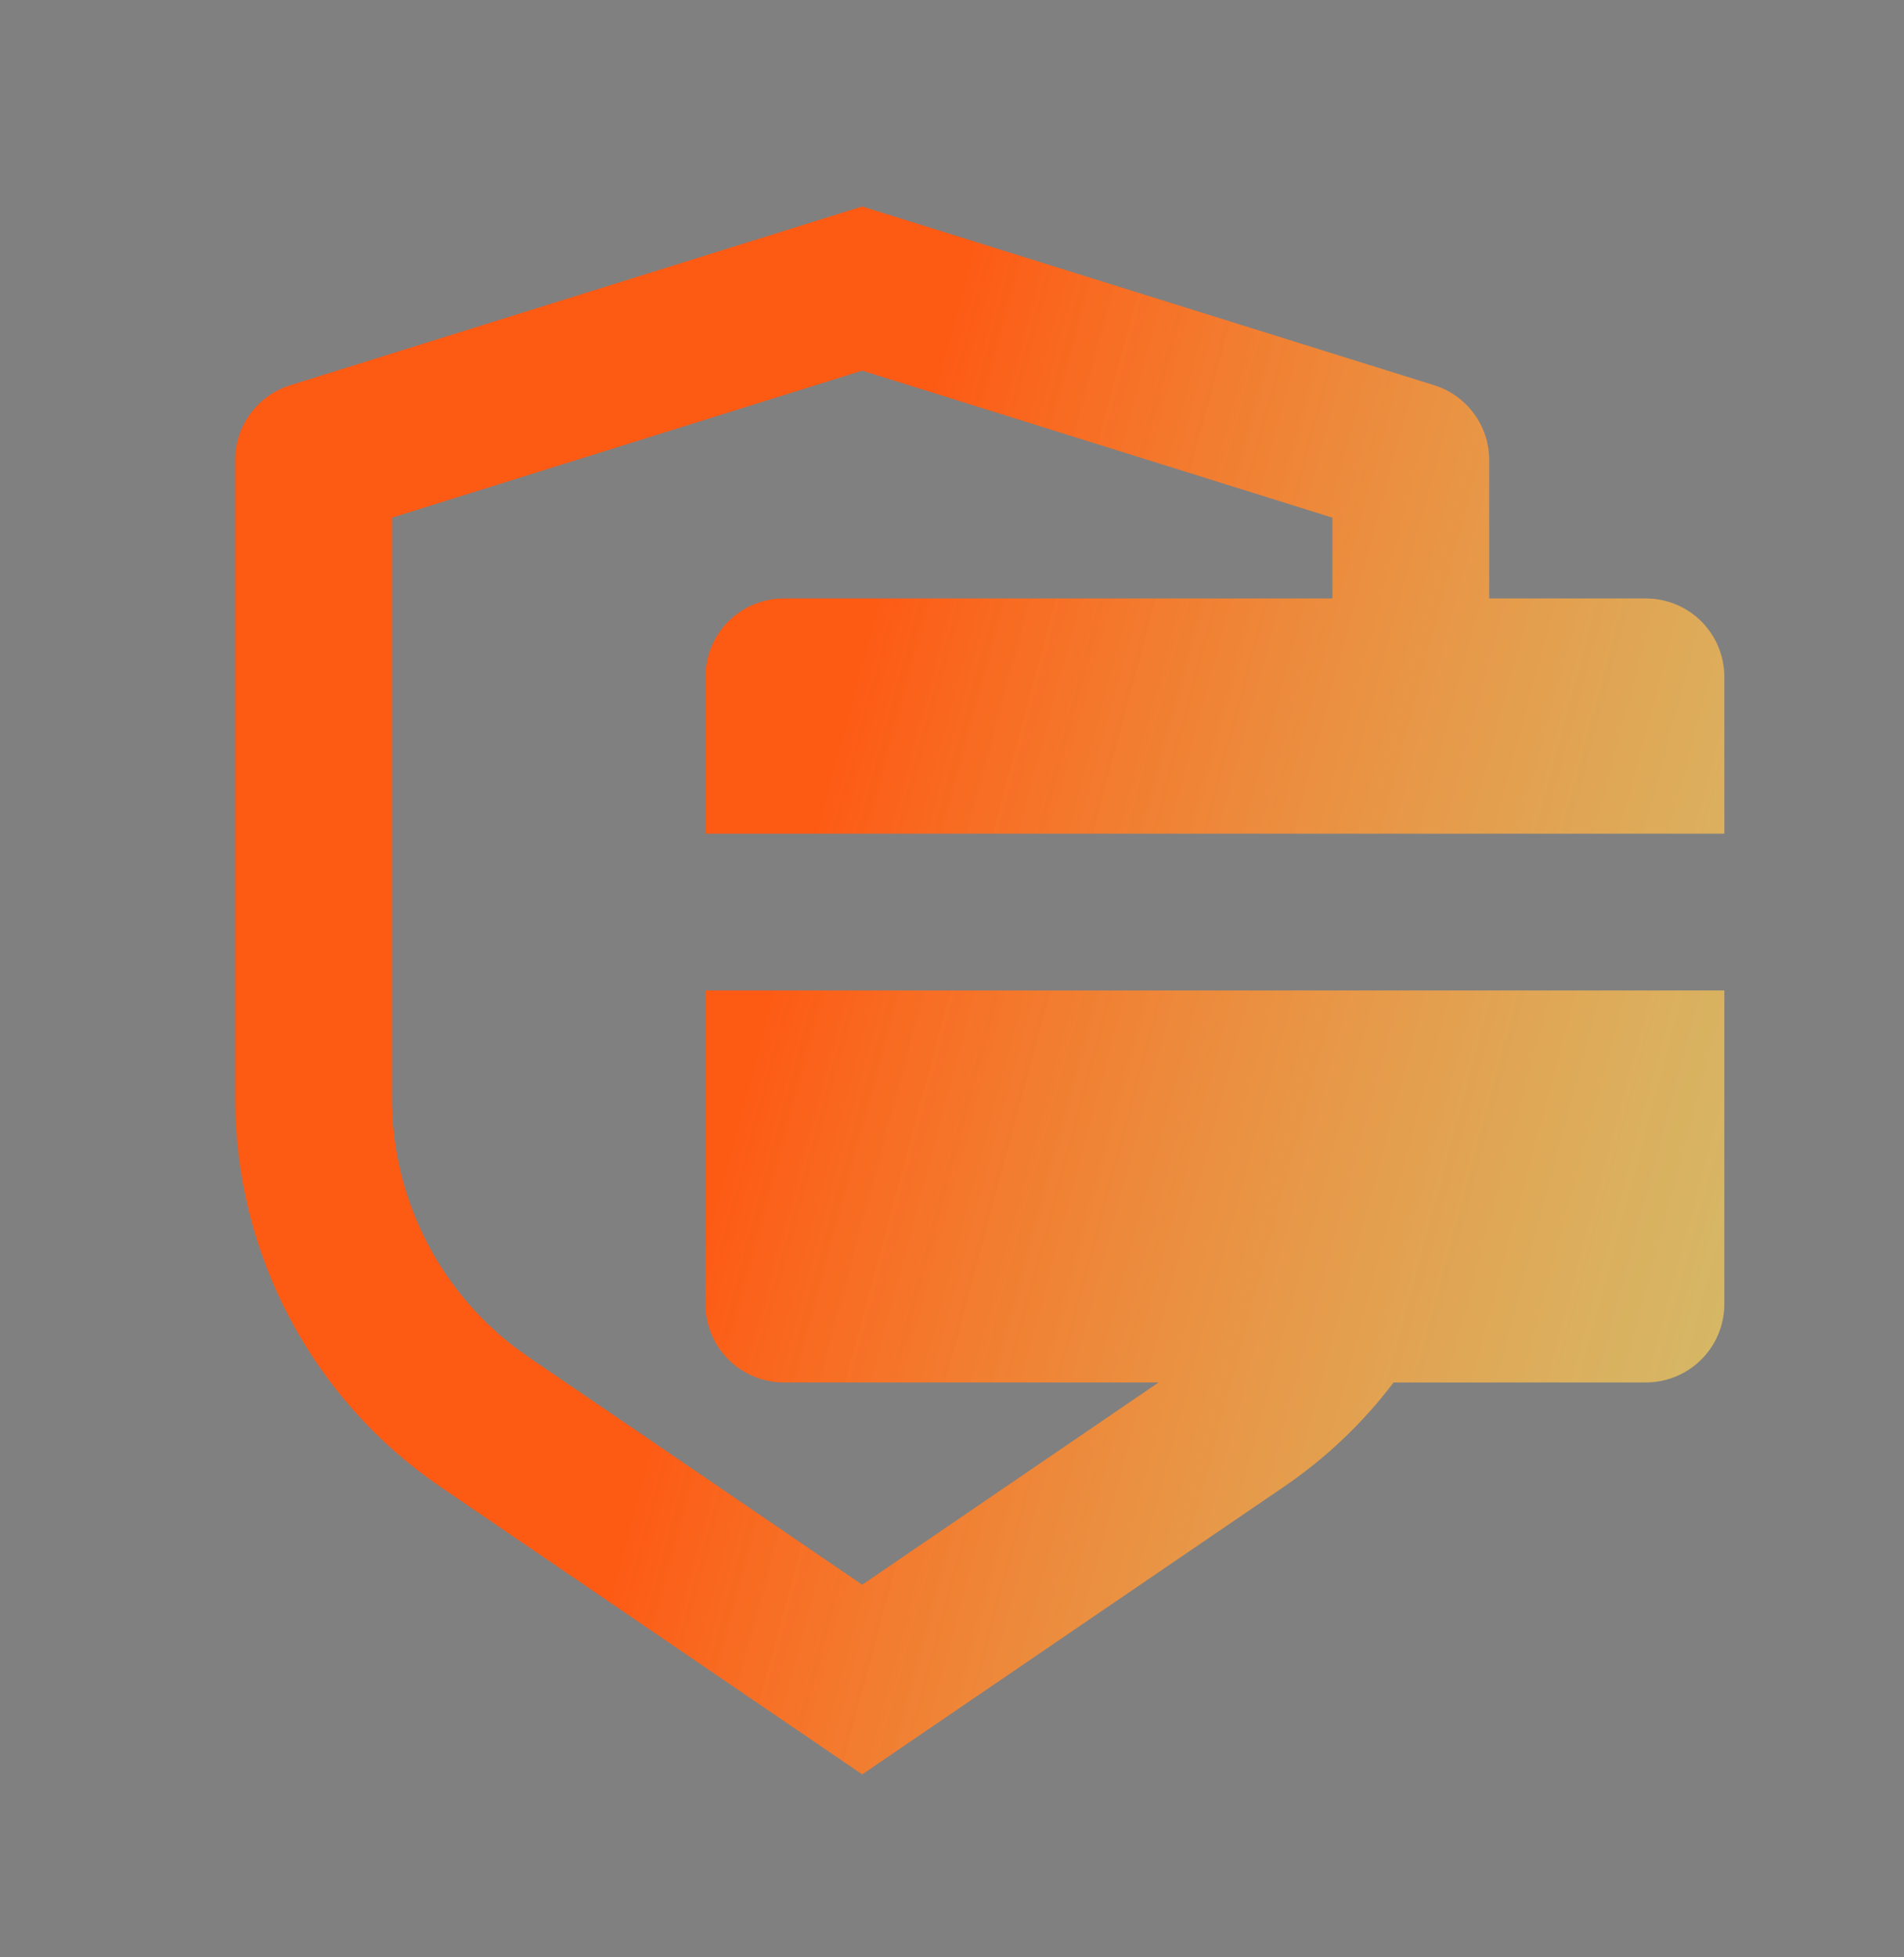 <svg width="36" height="37" viewBox="0 0 36 37" fill="none" xmlns="http://www.w3.org/2000/svg">
<rect x="0" y="0" width="36" height="37" fill="#808080" stroke="none"/>
<path d="M16.302 3.903L27.117 7.282C27.419 7.376 27.682 7.564 27.869 7.819C28.057 8.073 28.157 8.381 28.157 8.697V11.313H31.121C31.514 11.313 31.891 11.469 32.169 11.747C32.447 12.025 32.603 12.402 32.603 12.795V15.759H13.338V12.795C13.338 12.402 13.494 12.025 13.772 11.747C14.05 11.469 14.427 11.313 14.82 11.313H25.193V9.786L16.302 7.006L7.41 9.786V20.759C7.41 21.666 7.618 22.561 8.018 23.376C8.418 24.19 9 24.901 9.719 25.455L9.999 25.657L16.302 29.956L21.906 26.133H14.82C14.427 26.133 14.05 25.976 13.772 25.698C13.494 25.421 13.338 25.044 13.338 24.651V18.723H32.603V24.651C32.603 25.044 32.447 25.421 32.169 25.698C31.891 25.976 31.514 26.133 31.121 26.133L26.349 26.134C25.776 26.89 25.079 27.557 24.275 28.105L16.302 33.542L8.329 28.107C7.132 27.291 6.153 26.195 5.476 24.914C4.799 23.634 4.446 22.207 4.446 20.759V8.697C4.446 8.381 4.547 8.074 4.734 7.82C4.921 7.565 5.185 7.378 5.486 7.283L16.302 3.903Z" fill="url(#paint0_linear_1_183)"/>
<defs>
<linearGradient id="paint0_linear_1_183" x1="18.525" y1="3.903" x2="56.417" y2="14.091" gradientUnits="userSpaceOnUse">
<stop stop-color="#FD5A14"/>
<stop offset="0.609" stop-color="#FFF06B" stop-opacity="0.59"/>
<stop offset="1" stop-color="#060ED0" stop-opacity="0.28"/>
</linearGradient>
</defs>
</svg>
